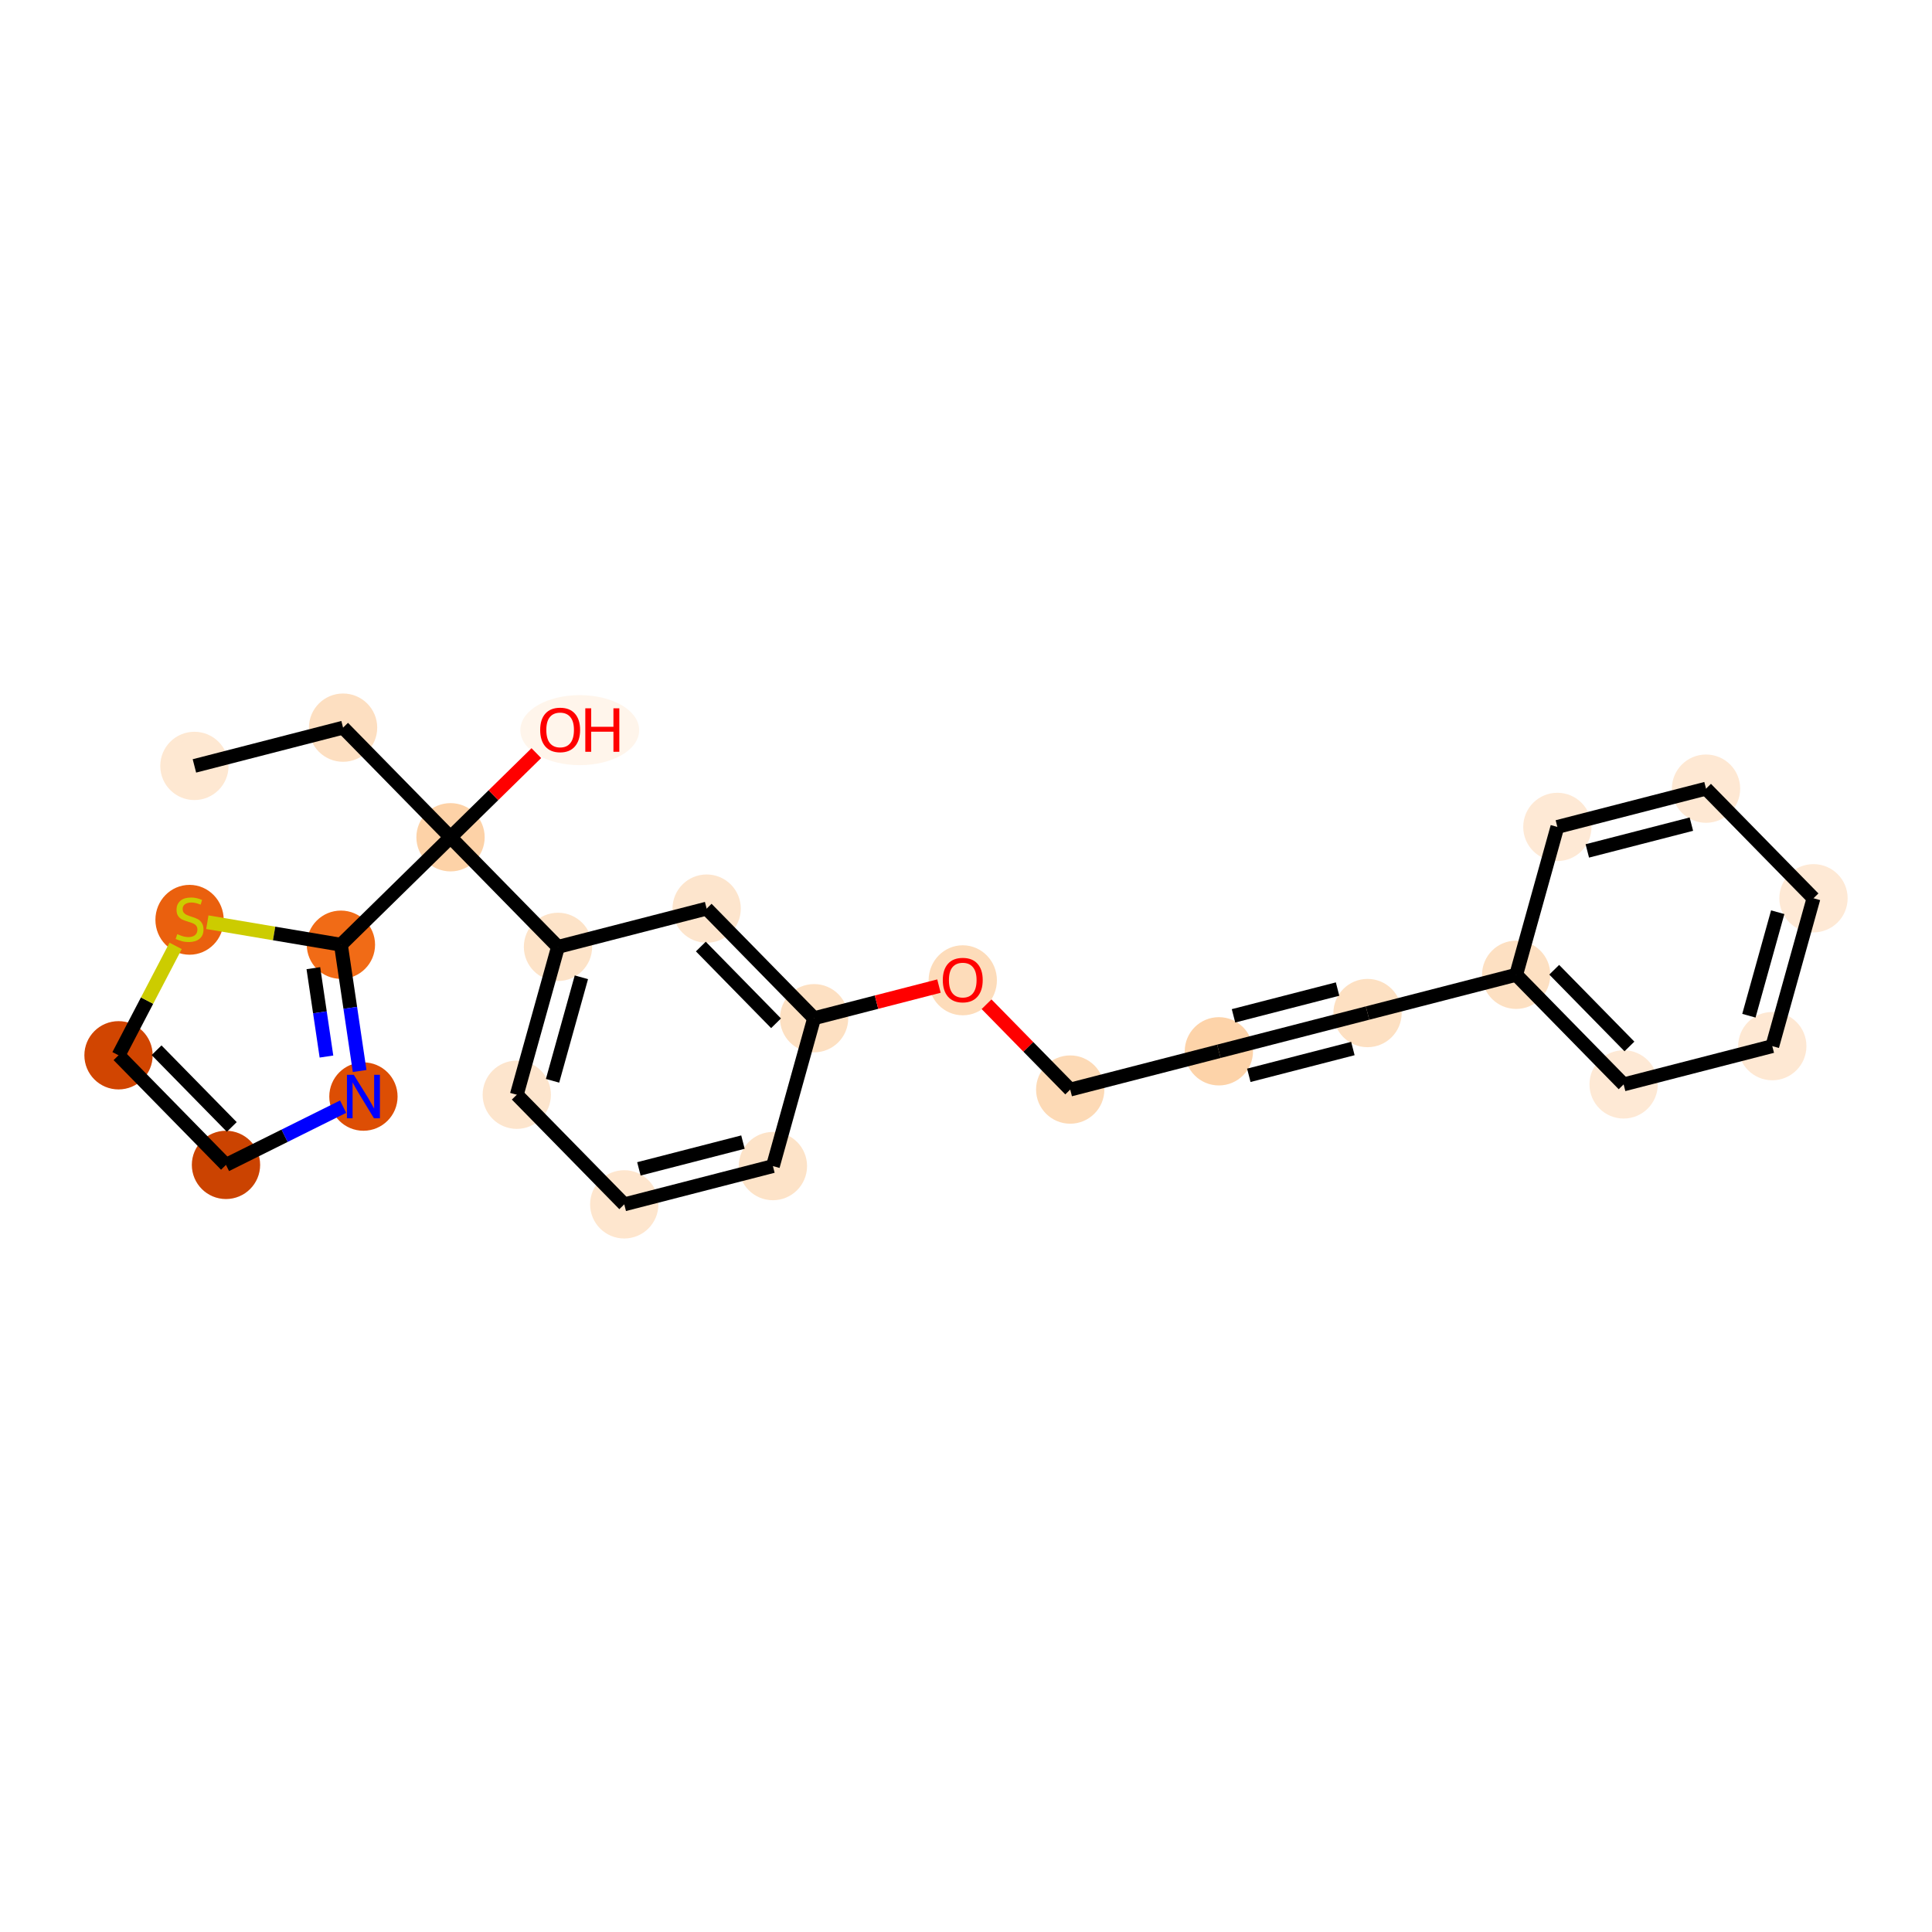 <?xml version='1.0' encoding='iso-8859-1'?>
<svg version='1.1' baseProfile='full'
              xmlns='http://www.w3.org/2000/svg'
                      xmlns:rdkit='http://www.rdkit.org/xml'
                      xmlns:xlink='http://www.w3.org/1999/xlink'
                  xml:space='preserve'
width='280px' height='280px' viewBox='0 0 280 280'>
<!-- END OF HEADER -->
<rect style='opacity:1.0;fill:#FFFFFF;stroke:none' width='280' height='280' x='0' y='0'> </rect>
<ellipse cx='28.176' cy='111.002' rx='4.449' ry='4.449'  style='fill:#FEE8D2;fill-rule:evenodd;stroke:#FEE8D2;stroke-width:1.0px;stroke-linecap:butt;stroke-linejoin:miter;stroke-opacity:1' />
<ellipse cx='49.72' cy='105.457' rx='4.449' ry='4.449'  style='fill:#FDDFC1;fill-rule:evenodd;stroke:#FDDFC1;stroke-width:1.0px;stroke-linecap:butt;stroke-linejoin:miter;stroke-opacity:1' />
<ellipse cx='65.294' cy='121.342' rx='4.449' ry='4.449'  style='fill:#FDD2A7;fill-rule:evenodd;stroke:#FDD2A7;stroke-width:1.0px;stroke-linecap:butt;stroke-linejoin:miter;stroke-opacity:1' />
<ellipse cx='84.022' cy='105.817' rx='8.111' ry='4.574'  style='fill:#FFF5EB;fill-rule:evenodd;stroke:#FFF5EB;stroke-width:1.0px;stroke-linecap:butt;stroke-linejoin:miter;stroke-opacity:1' />
<ellipse cx='80.868' cy='137.228' rx='4.449' ry='4.449'  style='fill:#FDE3C8;fill-rule:evenodd;stroke:#FDE3C8;stroke-width:1.0px;stroke-linecap:butt;stroke-linejoin:miter;stroke-opacity:1' />
<ellipse cx='74.897' cy='158.658' rx='4.449' ry='4.449'  style='fill:#FDE5CD;fill-rule:evenodd;stroke:#FDE5CD;stroke-width:1.0px;stroke-linecap:butt;stroke-linejoin:miter;stroke-opacity:1' />
<ellipse cx='90.472' cy='174.543' rx='4.449' ry='4.449'  style='fill:#FEE6CE;fill-rule:evenodd;stroke:#FEE6CE;stroke-width:1.0px;stroke-linecap:butt;stroke-linejoin:miter;stroke-opacity:1' />
<ellipse cx='112.016' cy='168.998' rx='4.449' ry='4.449'  style='fill:#FDE3C8;fill-rule:evenodd;stroke:#FDE3C8;stroke-width:1.0px;stroke-linecap:butt;stroke-linejoin:miter;stroke-opacity:1' />
<ellipse cx='117.986' cy='147.568' rx='4.449' ry='4.449'  style='fill:#FDE0C2;fill-rule:evenodd;stroke:#FDE0C2;stroke-width:1.0px;stroke-linecap:butt;stroke-linejoin:miter;stroke-opacity:1' />
<ellipse cx='139.53' cy='142.072' rx='4.449' ry='4.574'  style='fill:#FDDCBA;fill-rule:evenodd;stroke:#FDDCBA;stroke-width:1.0px;stroke-linecap:butt;stroke-linejoin:miter;stroke-opacity:1' />
<ellipse cx='155.104' cy='157.908' rx='4.449' ry='4.449'  style='fill:#FDDAB6;fill-rule:evenodd;stroke:#FDDAB6;stroke-width:1.0px;stroke-linecap:butt;stroke-linejoin:miter;stroke-opacity:1' />
<ellipse cx='176.648' cy='152.363' rx='4.449' ry='4.449'  style='fill:#FDD3A9;fill-rule:evenodd;stroke:#FDD3A9;stroke-width:1.0px;stroke-linecap:butt;stroke-linejoin:miter;stroke-opacity:1' />
<ellipse cx='198.192' cy='146.819' rx='4.449' ry='4.449'  style='fill:#FDE0C2;fill-rule:evenodd;stroke:#FDE0C2;stroke-width:1.0px;stroke-linecap:butt;stroke-linejoin:miter;stroke-opacity:1' />
<ellipse cx='219.736' cy='141.274' rx='4.449' ry='4.449'  style='fill:#FDE0C2;fill-rule:evenodd;stroke:#FDE0C2;stroke-width:1.0px;stroke-linecap:butt;stroke-linejoin:miter;stroke-opacity:1' />
<ellipse cx='235.309' cy='157.159' rx='4.449' ry='4.449'  style='fill:#FEE9D5;fill-rule:evenodd;stroke:#FEE9D5;stroke-width:1.0px;stroke-linecap:butt;stroke-linejoin:miter;stroke-opacity:1' />
<ellipse cx='256.853' cy='151.614' rx='4.449' ry='4.449'  style='fill:#FEE8D3;fill-rule:evenodd;stroke:#FEE8D3;stroke-width:1.0px;stroke-linecap:butt;stroke-linejoin:miter;stroke-opacity:1' />
<ellipse cx='262.824' cy='130.184' rx='4.449' ry='4.449'  style='fill:#FEE9D5;fill-rule:evenodd;stroke:#FEE9D5;stroke-width:1.0px;stroke-linecap:butt;stroke-linejoin:miter;stroke-opacity:1' />
<ellipse cx='247.25' cy='114.299' rx='4.449' ry='4.449'  style='fill:#FEE8D3;fill-rule:evenodd;stroke:#FEE8D3;stroke-width:1.0px;stroke-linecap:butt;stroke-linejoin:miter;stroke-opacity:1' />
<ellipse cx='225.706' cy='119.844' rx='4.449' ry='4.449'  style='fill:#FEE9D5;fill-rule:evenodd;stroke:#FEE9D5;stroke-width:1.0px;stroke-linecap:butt;stroke-linejoin:miter;stroke-opacity:1' />
<ellipse cx='102.412' cy='131.683' rx='4.449' ry='4.449'  style='fill:#FDE5CD;fill-rule:evenodd;stroke:#FDE5CD;stroke-width:1.0px;stroke-linecap:butt;stroke-linejoin:miter;stroke-opacity:1' />
<ellipse cx='49.408' cy='136.916' rx='4.449' ry='4.449'  style='fill:#F16B16;fill-rule:evenodd;stroke:#F16B16;stroke-width:1.0px;stroke-linecap:butt;stroke-linejoin:miter;stroke-opacity:1' />
<ellipse cx='52.671' cy='158.922' rx='4.449' ry='4.455'  style='fill:#DD4E04;fill-rule:evenodd;stroke:#DD4E04;stroke-width:1.0px;stroke-linecap:butt;stroke-linejoin:miter;stroke-opacity:1' />
<ellipse cx='32.751' cy='168.825' rx='4.449' ry='4.449'  style='fill:#CB4301;fill-rule:evenodd;stroke:#CB4301;stroke-width:1.0px;stroke-linecap:butt;stroke-linejoin:miter;stroke-opacity:1' />
<ellipse cx='17.177' cy='152.94' rx='4.449' ry='4.449'  style='fill:#D14501;fill-rule:evenodd;stroke:#D14501;stroke-width:1.0px;stroke-linecap:butt;stroke-linejoin:miter;stroke-opacity:1' />
<ellipse cx='27.472' cy='133.304' rx='4.449' ry='4.562'  style='fill:#EA600E;fill-rule:evenodd;stroke:#EA600E;stroke-width:1.0px;stroke-linecap:butt;stroke-linejoin:miter;stroke-opacity:1' />
<path class='bond-0 atom-0 atom-1' d='M 28.176,111.002 L 49.72,105.457' style='fill:none;fill-rule:evenodd;stroke:#000000;stroke-width:2.0px;stroke-linecap:butt;stroke-linejoin:miter;stroke-opacity:1' />
<path class='bond-1 atom-1 atom-2' d='M 49.72,105.457 L 65.294,121.342' style='fill:none;fill-rule:evenodd;stroke:#000000;stroke-width:2.0px;stroke-linecap:butt;stroke-linejoin:miter;stroke-opacity:1' />
<path class='bond-2 atom-2 atom-3' d='M 65.294,121.342 L 71.512,115.246' style='fill:none;fill-rule:evenodd;stroke:#000000;stroke-width:2.0px;stroke-linecap:butt;stroke-linejoin:miter;stroke-opacity:1' />
<path class='bond-2 atom-2 atom-3' d='M 71.512,115.246 L 77.731,109.149' style='fill:none;fill-rule:evenodd;stroke:#FF0000;stroke-width:2.0px;stroke-linecap:butt;stroke-linejoin:miter;stroke-opacity:1' />
<path class='bond-3 atom-2 atom-4' d='M 65.294,121.342 L 80.868,137.228' style='fill:none;fill-rule:evenodd;stroke:#000000;stroke-width:2.0px;stroke-linecap:butt;stroke-linejoin:miter;stroke-opacity:1' />
<path class='bond-19 atom-2 atom-20' d='M 65.294,121.342 L 49.408,136.916' style='fill:none;fill-rule:evenodd;stroke:#000000;stroke-width:2.0px;stroke-linecap:butt;stroke-linejoin:miter;stroke-opacity:1' />
<path class='bond-4 atom-4 atom-5' d='M 80.868,137.228 L 74.897,158.658' style='fill:none;fill-rule:evenodd;stroke:#000000;stroke-width:2.0px;stroke-linecap:butt;stroke-linejoin:miter;stroke-opacity:1' />
<path class='bond-4 atom-4 atom-5' d='M 84.258,141.636 L 80.079,156.637' style='fill:none;fill-rule:evenodd;stroke:#000000;stroke-width:2.0px;stroke-linecap:butt;stroke-linejoin:miter;stroke-opacity:1' />
<path class='bond-24 atom-19 atom-4' d='M 102.412,131.683 L 80.868,137.228' style='fill:none;fill-rule:evenodd;stroke:#000000;stroke-width:2.0px;stroke-linecap:butt;stroke-linejoin:miter;stroke-opacity:1' />
<path class='bond-5 atom-5 atom-6' d='M 74.897,158.658 L 90.472,174.543' style='fill:none;fill-rule:evenodd;stroke:#000000;stroke-width:2.0px;stroke-linecap:butt;stroke-linejoin:miter;stroke-opacity:1' />
<path class='bond-6 atom-6 atom-7' d='M 90.472,174.543 L 112.016,168.998' style='fill:none;fill-rule:evenodd;stroke:#000000;stroke-width:2.0px;stroke-linecap:butt;stroke-linejoin:miter;stroke-opacity:1' />
<path class='bond-6 atom-6 atom-7' d='M 92.594,169.402 L 107.675,165.521' style='fill:none;fill-rule:evenodd;stroke:#000000;stroke-width:2.0px;stroke-linecap:butt;stroke-linejoin:miter;stroke-opacity:1' />
<path class='bond-7 atom-7 atom-8' d='M 112.016,168.998 L 117.986,147.568' style='fill:none;fill-rule:evenodd;stroke:#000000;stroke-width:2.0px;stroke-linecap:butt;stroke-linejoin:miter;stroke-opacity:1' />
<path class='bond-8 atom-8 atom-9' d='M 117.986,147.568 L 127.033,145.239' style='fill:none;fill-rule:evenodd;stroke:#000000;stroke-width:2.0px;stroke-linecap:butt;stroke-linejoin:miter;stroke-opacity:1' />
<path class='bond-8 atom-8 atom-9' d='M 127.033,145.239 L 136.081,142.911' style='fill:none;fill-rule:evenodd;stroke:#FF0000;stroke-width:2.0px;stroke-linecap:butt;stroke-linejoin:miter;stroke-opacity:1' />
<path class='bond-18 atom-8 atom-19' d='M 117.986,147.568 L 102.412,131.683' style='fill:none;fill-rule:evenodd;stroke:#000000;stroke-width:2.0px;stroke-linecap:butt;stroke-linejoin:miter;stroke-opacity:1' />
<path class='bond-18 atom-8 atom-19' d='M 112.472,148.3 L 101.571,137.18' style='fill:none;fill-rule:evenodd;stroke:#000000;stroke-width:2.0px;stroke-linecap:butt;stroke-linejoin:miter;stroke-opacity:1' />
<path class='bond-9 atom-9 atom-10' d='M 142.978,145.54 L 149.041,151.724' style='fill:none;fill-rule:evenodd;stroke:#FF0000;stroke-width:2.0px;stroke-linecap:butt;stroke-linejoin:miter;stroke-opacity:1' />
<path class='bond-9 atom-9 atom-10' d='M 149.041,151.724 L 155.104,157.908' style='fill:none;fill-rule:evenodd;stroke:#000000;stroke-width:2.0px;stroke-linecap:butt;stroke-linejoin:miter;stroke-opacity:1' />
<path class='bond-10 atom-10 atom-11' d='M 155.104,157.908 L 176.648,152.363' style='fill:none;fill-rule:evenodd;stroke:#000000;stroke-width:2.0px;stroke-linecap:butt;stroke-linejoin:miter;stroke-opacity:1' />
<path class='bond-11 atom-11 atom-12' d='M 176.648,152.363 L 198.192,146.819' style='fill:none;fill-rule:evenodd;stroke:#000000;stroke-width:2.0px;stroke-linecap:butt;stroke-linejoin:miter;stroke-opacity:1' />
<path class='bond-11 atom-11 atom-12' d='M 180.988,155.841 L 196.069,151.959' style='fill:none;fill-rule:evenodd;stroke:#000000;stroke-width:2.0px;stroke-linecap:butt;stroke-linejoin:miter;stroke-opacity:1' />
<path class='bond-11 atom-11 atom-12' d='M 178.77,147.223 L 193.851,143.342' style='fill:none;fill-rule:evenodd;stroke:#000000;stroke-width:2.0px;stroke-linecap:butt;stroke-linejoin:miter;stroke-opacity:1' />
<path class='bond-12 atom-12 atom-13' d='M 198.192,146.819 L 219.736,141.274' style='fill:none;fill-rule:evenodd;stroke:#000000;stroke-width:2.0px;stroke-linecap:butt;stroke-linejoin:miter;stroke-opacity:1' />
<path class='bond-13 atom-13 atom-14' d='M 219.736,141.274 L 235.309,157.159' style='fill:none;fill-rule:evenodd;stroke:#000000;stroke-width:2.0px;stroke-linecap:butt;stroke-linejoin:miter;stroke-opacity:1' />
<path class='bond-13 atom-13 atom-14' d='M 225.249,140.542 L 236.15,151.661' style='fill:none;fill-rule:evenodd;stroke:#000000;stroke-width:2.0px;stroke-linecap:butt;stroke-linejoin:miter;stroke-opacity:1' />
<path class='bond-26 atom-18 atom-13' d='M 225.706,119.844 L 219.736,141.274' style='fill:none;fill-rule:evenodd;stroke:#000000;stroke-width:2.0px;stroke-linecap:butt;stroke-linejoin:miter;stroke-opacity:1' />
<path class='bond-14 atom-14 atom-15' d='M 235.309,157.159 L 256.853,151.614' style='fill:none;fill-rule:evenodd;stroke:#000000;stroke-width:2.0px;stroke-linecap:butt;stroke-linejoin:miter;stroke-opacity:1' />
<path class='bond-15 atom-15 atom-16' d='M 256.853,151.614 L 262.824,130.184' style='fill:none;fill-rule:evenodd;stroke:#000000;stroke-width:2.0px;stroke-linecap:butt;stroke-linejoin:miter;stroke-opacity:1' />
<path class='bond-15 atom-15 atom-16' d='M 253.463,147.206 L 257.642,132.205' style='fill:none;fill-rule:evenodd;stroke:#000000;stroke-width:2.0px;stroke-linecap:butt;stroke-linejoin:miter;stroke-opacity:1' />
<path class='bond-16 atom-16 atom-17' d='M 262.824,130.184 L 247.25,114.299' style='fill:none;fill-rule:evenodd;stroke:#000000;stroke-width:2.0px;stroke-linecap:butt;stroke-linejoin:miter;stroke-opacity:1' />
<path class='bond-17 atom-17 atom-18' d='M 247.25,114.299 L 225.706,119.844' style='fill:none;fill-rule:evenodd;stroke:#000000;stroke-width:2.0px;stroke-linecap:butt;stroke-linejoin:miter;stroke-opacity:1' />
<path class='bond-17 atom-17 atom-18' d='M 245.127,119.439 L 230.046,123.321' style='fill:none;fill-rule:evenodd;stroke:#000000;stroke-width:2.0px;stroke-linecap:butt;stroke-linejoin:miter;stroke-opacity:1' />
<path class='bond-20 atom-20 atom-21' d='M 49.408,136.916 L 50.765,146.066' style='fill:none;fill-rule:evenodd;stroke:#000000;stroke-width:2.0px;stroke-linecap:butt;stroke-linejoin:miter;stroke-opacity:1' />
<path class='bond-20 atom-20 atom-21' d='M 50.765,146.066 L 52.121,155.216' style='fill:none;fill-rule:evenodd;stroke:#0000FF;stroke-width:2.0px;stroke-linecap:butt;stroke-linejoin:miter;stroke-opacity:1' />
<path class='bond-20 atom-20 atom-21' d='M 45.414,140.314 L 46.364,146.719' style='fill:none;fill-rule:evenodd;stroke:#000000;stroke-width:2.0px;stroke-linecap:butt;stroke-linejoin:miter;stroke-opacity:1' />
<path class='bond-20 atom-20 atom-21' d='M 46.364,146.719 L 47.313,153.123' style='fill:none;fill-rule:evenodd;stroke:#0000FF;stroke-width:2.0px;stroke-linecap:butt;stroke-linejoin:miter;stroke-opacity:1' />
<path class='bond-25 atom-24 atom-20' d='M 30.048,133.653 L 39.728,135.285' style='fill:none;fill-rule:evenodd;stroke:#CCCC00;stroke-width:2.0px;stroke-linecap:butt;stroke-linejoin:miter;stroke-opacity:1' />
<path class='bond-25 atom-24 atom-20' d='M 39.728,135.285 L 49.408,136.916' style='fill:none;fill-rule:evenodd;stroke:#000000;stroke-width:2.0px;stroke-linecap:butt;stroke-linejoin:miter;stroke-opacity:1' />
<path class='bond-21 atom-21 atom-22' d='M 49.725,160.386 L 41.238,164.605' style='fill:none;fill-rule:evenodd;stroke:#0000FF;stroke-width:2.0px;stroke-linecap:butt;stroke-linejoin:miter;stroke-opacity:1' />
<path class='bond-21 atom-21 atom-22' d='M 41.238,164.605 L 32.751,168.825' style='fill:none;fill-rule:evenodd;stroke:#000000;stroke-width:2.0px;stroke-linecap:butt;stroke-linejoin:miter;stroke-opacity:1' />
<path class='bond-22 atom-22 atom-23' d='M 32.751,168.825 L 17.177,152.94' style='fill:none;fill-rule:evenodd;stroke:#000000;stroke-width:2.0px;stroke-linecap:butt;stroke-linejoin:miter;stroke-opacity:1' />
<path class='bond-22 atom-22 atom-23' d='M 33.591,163.327 L 22.69,152.208' style='fill:none;fill-rule:evenodd;stroke:#000000;stroke-width:2.0px;stroke-linecap:butt;stroke-linejoin:miter;stroke-opacity:1' />
<path class='bond-23 atom-23 atom-24' d='M 17.177,152.94 L 21.315,145.013' style='fill:none;fill-rule:evenodd;stroke:#000000;stroke-width:2.0px;stroke-linecap:butt;stroke-linejoin:miter;stroke-opacity:1' />
<path class='bond-23 atom-23 atom-24' d='M 21.315,145.013 L 25.453,137.085' style='fill:none;fill-rule:evenodd;stroke:#CCCC00;stroke-width:2.0px;stroke-linecap:butt;stroke-linejoin:miter;stroke-opacity:1' />
<path  class='atom-3' d='M 78.287 105.786
Q 78.287 104.273, 79.034 103.428
Q 79.782 102.583, 81.179 102.583
Q 82.576 102.583, 83.323 103.428
Q 84.071 104.273, 84.071 105.786
Q 84.071 107.317, 83.314 108.189
Q 82.558 109.052, 81.179 109.052
Q 79.791 109.052, 79.034 108.189
Q 78.287 107.326, 78.287 105.786
M 81.179 108.34
Q 82.14 108.34, 82.656 107.699
Q 83.181 107.05, 83.181 105.786
Q 83.181 104.549, 82.656 103.926
Q 82.14 103.295, 81.179 103.295
Q 80.218 103.295, 79.693 103.917
Q 79.177 104.54, 79.177 105.786
Q 79.177 107.059, 79.693 107.699
Q 80.218 108.34, 81.179 108.34
' fill='#FF0000'/>
<path  class='atom-3' d='M 84.827 102.654
L 85.681 102.654
L 85.681 105.332
L 88.903 105.332
L 88.903 102.654
L 89.757 102.654
L 89.757 108.954
L 88.903 108.954
L 88.903 106.044
L 85.681 106.044
L 85.681 108.954
L 84.827 108.954
L 84.827 102.654
' fill='#FF0000'/>
<path  class='atom-9' d='M 136.638 142.041
Q 136.638 140.528, 137.385 139.683
Q 138.132 138.837, 139.53 138.837
Q 140.927 138.837, 141.674 139.683
Q 142.422 140.528, 142.422 142.041
Q 142.422 143.571, 141.665 144.443
Q 140.909 145.307, 139.53 145.307
Q 138.141 145.307, 137.385 144.443
Q 136.638 143.58, 136.638 142.041
M 139.53 144.595
Q 140.491 144.595, 141.007 143.954
Q 141.532 143.304, 141.532 142.041
Q 141.532 140.804, 141.007 140.181
Q 140.491 139.549, 139.53 139.549
Q 138.568 139.549, 138.043 140.172
Q 137.527 140.795, 137.527 142.041
Q 137.527 143.313, 138.043 143.954
Q 138.568 144.595, 139.53 144.595
' fill='#FF0000'/>
<path  class='atom-21' d='M 51.278 155.772
L 53.343 159.109
Q 53.547 159.438, 53.877 160.034
Q 54.206 160.63, 54.224 160.666
L 54.224 155.772
L 55.06 155.772
L 55.06 162.072
L 54.197 162.072
L 51.981 158.424
Q 51.723 157.996, 51.447 157.507
Q 51.18 157.018, 51.1 156.866
L 51.1 162.072
L 50.282 162.072
L 50.282 155.772
L 51.278 155.772
' fill='#0000FF'/>
<path  class='atom-24' d='M 25.692 135.381
Q 25.763 135.408, 26.057 135.533
Q 26.35 135.657, 26.671 135.737
Q 27 135.809, 27.32 135.809
Q 27.916 135.809, 28.264 135.524
Q 28.611 135.23, 28.611 134.723
Q 28.611 134.376, 28.433 134.162
Q 28.264 133.949, 27.997 133.833
Q 27.73 133.717, 27.285 133.584
Q 26.724 133.415, 26.386 133.255
Q 26.057 133.095, 25.817 132.756
Q 25.585 132.418, 25.585 131.849
Q 25.585 131.057, 26.119 130.567
Q 26.662 130.078, 27.73 130.078
Q 28.459 130.078, 29.287 130.425
L 29.082 131.11
Q 28.326 130.799, 27.756 130.799
Q 27.142 130.799, 26.804 131.057
Q 26.466 131.306, 26.475 131.742
Q 26.475 132.08, 26.644 132.285
Q 26.822 132.489, 27.071 132.605
Q 27.329 132.721, 27.756 132.854
Q 28.326 133.032, 28.664 133.21
Q 29.002 133.388, 29.242 133.753
Q 29.492 134.109, 29.492 134.723
Q 29.492 135.595, 28.904 136.067
Q 28.326 136.529, 27.356 136.529
Q 26.795 136.529, 26.368 136.405
Q 25.95 136.289, 25.452 136.084
L 25.692 135.381
' fill='#CCCC00'/>
</svg>
